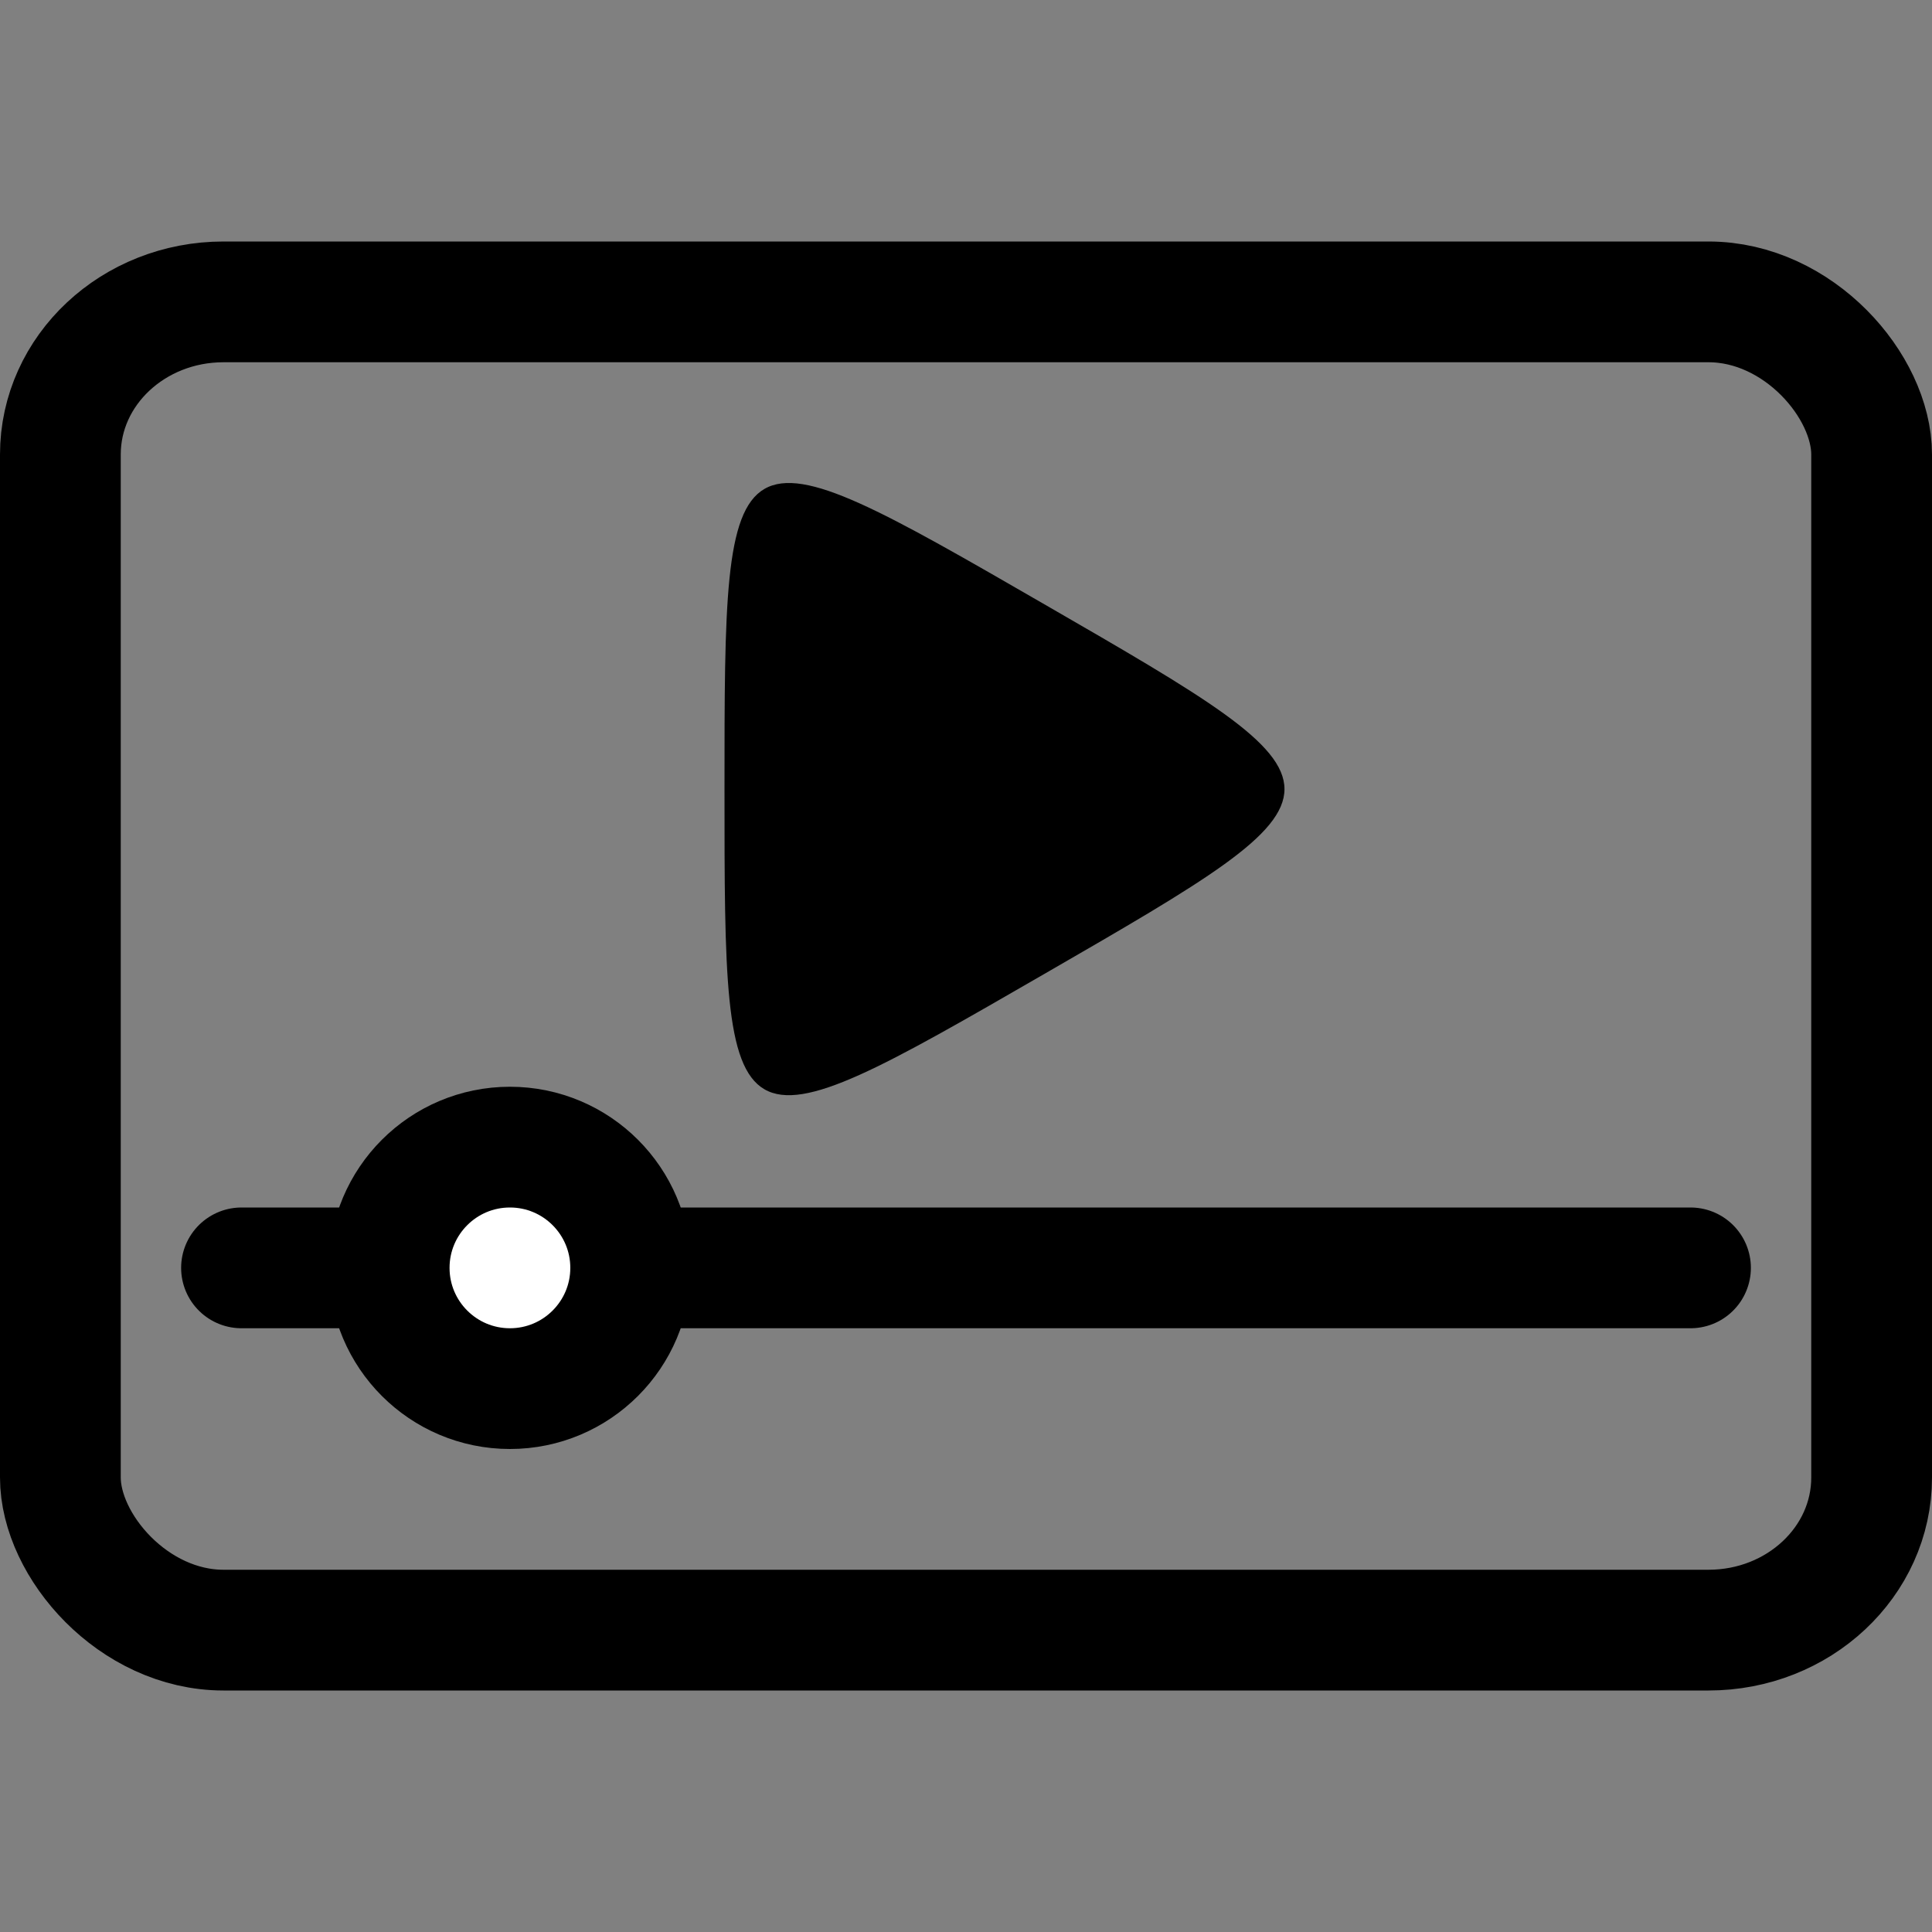 <?xml version="1.0" encoding="UTF-8" standalone="no"?>
<svg
   xmlns:dc="http://purl.org/dc/elements/1.1/"
   xmlns:cc="http://creativecommons.org/ns#"
   xmlns:rdf="http://www.w3.org/1999/02/22-rdf-syntax-ns#"
   xmlns:svg="http://www.w3.org/2000/svg"
   xmlns="http://www.w3.org/2000/svg"
   xmlns:sodipodi="http://sodipodi.sourceforge.net/DTD/sodipodi-0.dtd"
   xmlns:inkscape="http://www.inkscape.org/namespaces/inkscape"
   width="16.0px"
   height="16.0px"
   viewBox="0 0 16.0 16.0"
   version="1.1"
   id="SVGRoot"
   sodipodi:docname="sm.puri.Stream-symbolic.svg"
   inkscape:version="1.0.2 (e86c870879, 2021-01-15)"
   inkscape:export-filename="/home/todd/Projects/deb/stream-0.1.0-1/data/icons/hicolor/symbolic/apps/sm.puri.Stream-symbolic.png"
   inkscape:export-xdpi="96.000008"
   inkscape:export-ydpi="96.000008">
  <rect x="0" y="0" width="16.0" height="16.0" fill="#808080" stroke="none"/>
  <defs
     id="defs2894" />
  <sodipodi:namedview
     id="base"
     pagecolor="#ffffff"
     bordercolor="#666666"
     borderopacity="1.0"
     inkscape:pageopacity="0.0"
     inkscape:pageshadow="2"
     inkscape:zoom="22.4"
     inkscape:cx="11.017151"
     inkscape:cy="1.4051552"
     inkscape:document-units="px"
     inkscape:current-layer="layer1"
     inkscape:document-rotation="0"
     showgrid="true"
     inkscape:window-width="1920"
     inkscape:window-height="1016"
     inkscape:window-x="0"
     inkscape:window-y="0"
     inkscape:window-maximized="1">
    <inkscape:grid
       type="xygrid"
       id="grid3464" />
  </sodipodi:namedview>
  <g
     inkscape:label="Layer 1"
     inkscape:groupmode="layer"
     id="layer1">
    <rect
       style="display:inline;fill:none;fill-opacity:1;stroke:#000000;stroke-width:1;stroke-linecap:round;stroke-linejoin:round;stroke-miterlimit:4;stroke-dasharray:none;enable-background:new"
       id="rect1460"
       width="15"
       height="11"
       x="0.5"
       y="2.5"
       rx="1.351"
       ry="1.264" />
    <path
       sodipodi:type="star"
       style="display:inline;fill:#000000;fill-opacity:1;stroke:none;stroke-width:2;stroke-linecap:round;stroke-linejoin:round;stroke-miterlimit:4;stroke-dasharray:none;enable-background:new"
       id="path1490"
       sodipodi:sides="3"
       sodipodi:cx="-7.7665677"
       sodipodi:cy="6.5348086"
       sodipodi:r1="1.7665675"
       sodipodi:r2="0.88328373"
       sodipodi:arg1="0"
       sodipodi:arg2="1.0471976"
       inkscape:flatsided="true"
       inkscape:rounded="1"
       inkscape:randomized="0"
       inkscape:transform-center-x="0.44159325"
       transform="scale(-1,1)"
       inkscape:transform-center-y="2.079058e-06"
       d="m -6,6.535 c 0,3.06 0,3.06 -2.65,1.53 -2.65,-1.53 -2.65,-1.53 0,-3.06 2.65,-1.53 2.65,-1.53 2.65,1.53 z" />
    <path
       style="fill:none;fill-rule:evenodd;stroke:#000000;stroke-width:1;stroke-linecap:round;stroke-linejoin:miter;stroke-miterlimit:4;stroke-dasharray:none;stroke-opacity:1"
       d="M 2,10.5 H 14"
       id="path4444" />
    <circle
       style="fill:#ffffff;fill-opacity:1;stroke:#000000;stroke-width:1;stroke-linecap:round;stroke-linejoin:round;stroke-miterlimit:4;stroke-dasharray:none;stroke-opacity:1"
       id="path4446"
       cx="4.223"
       cy="10.5"
       r="1" />
  </g>
</svg>
